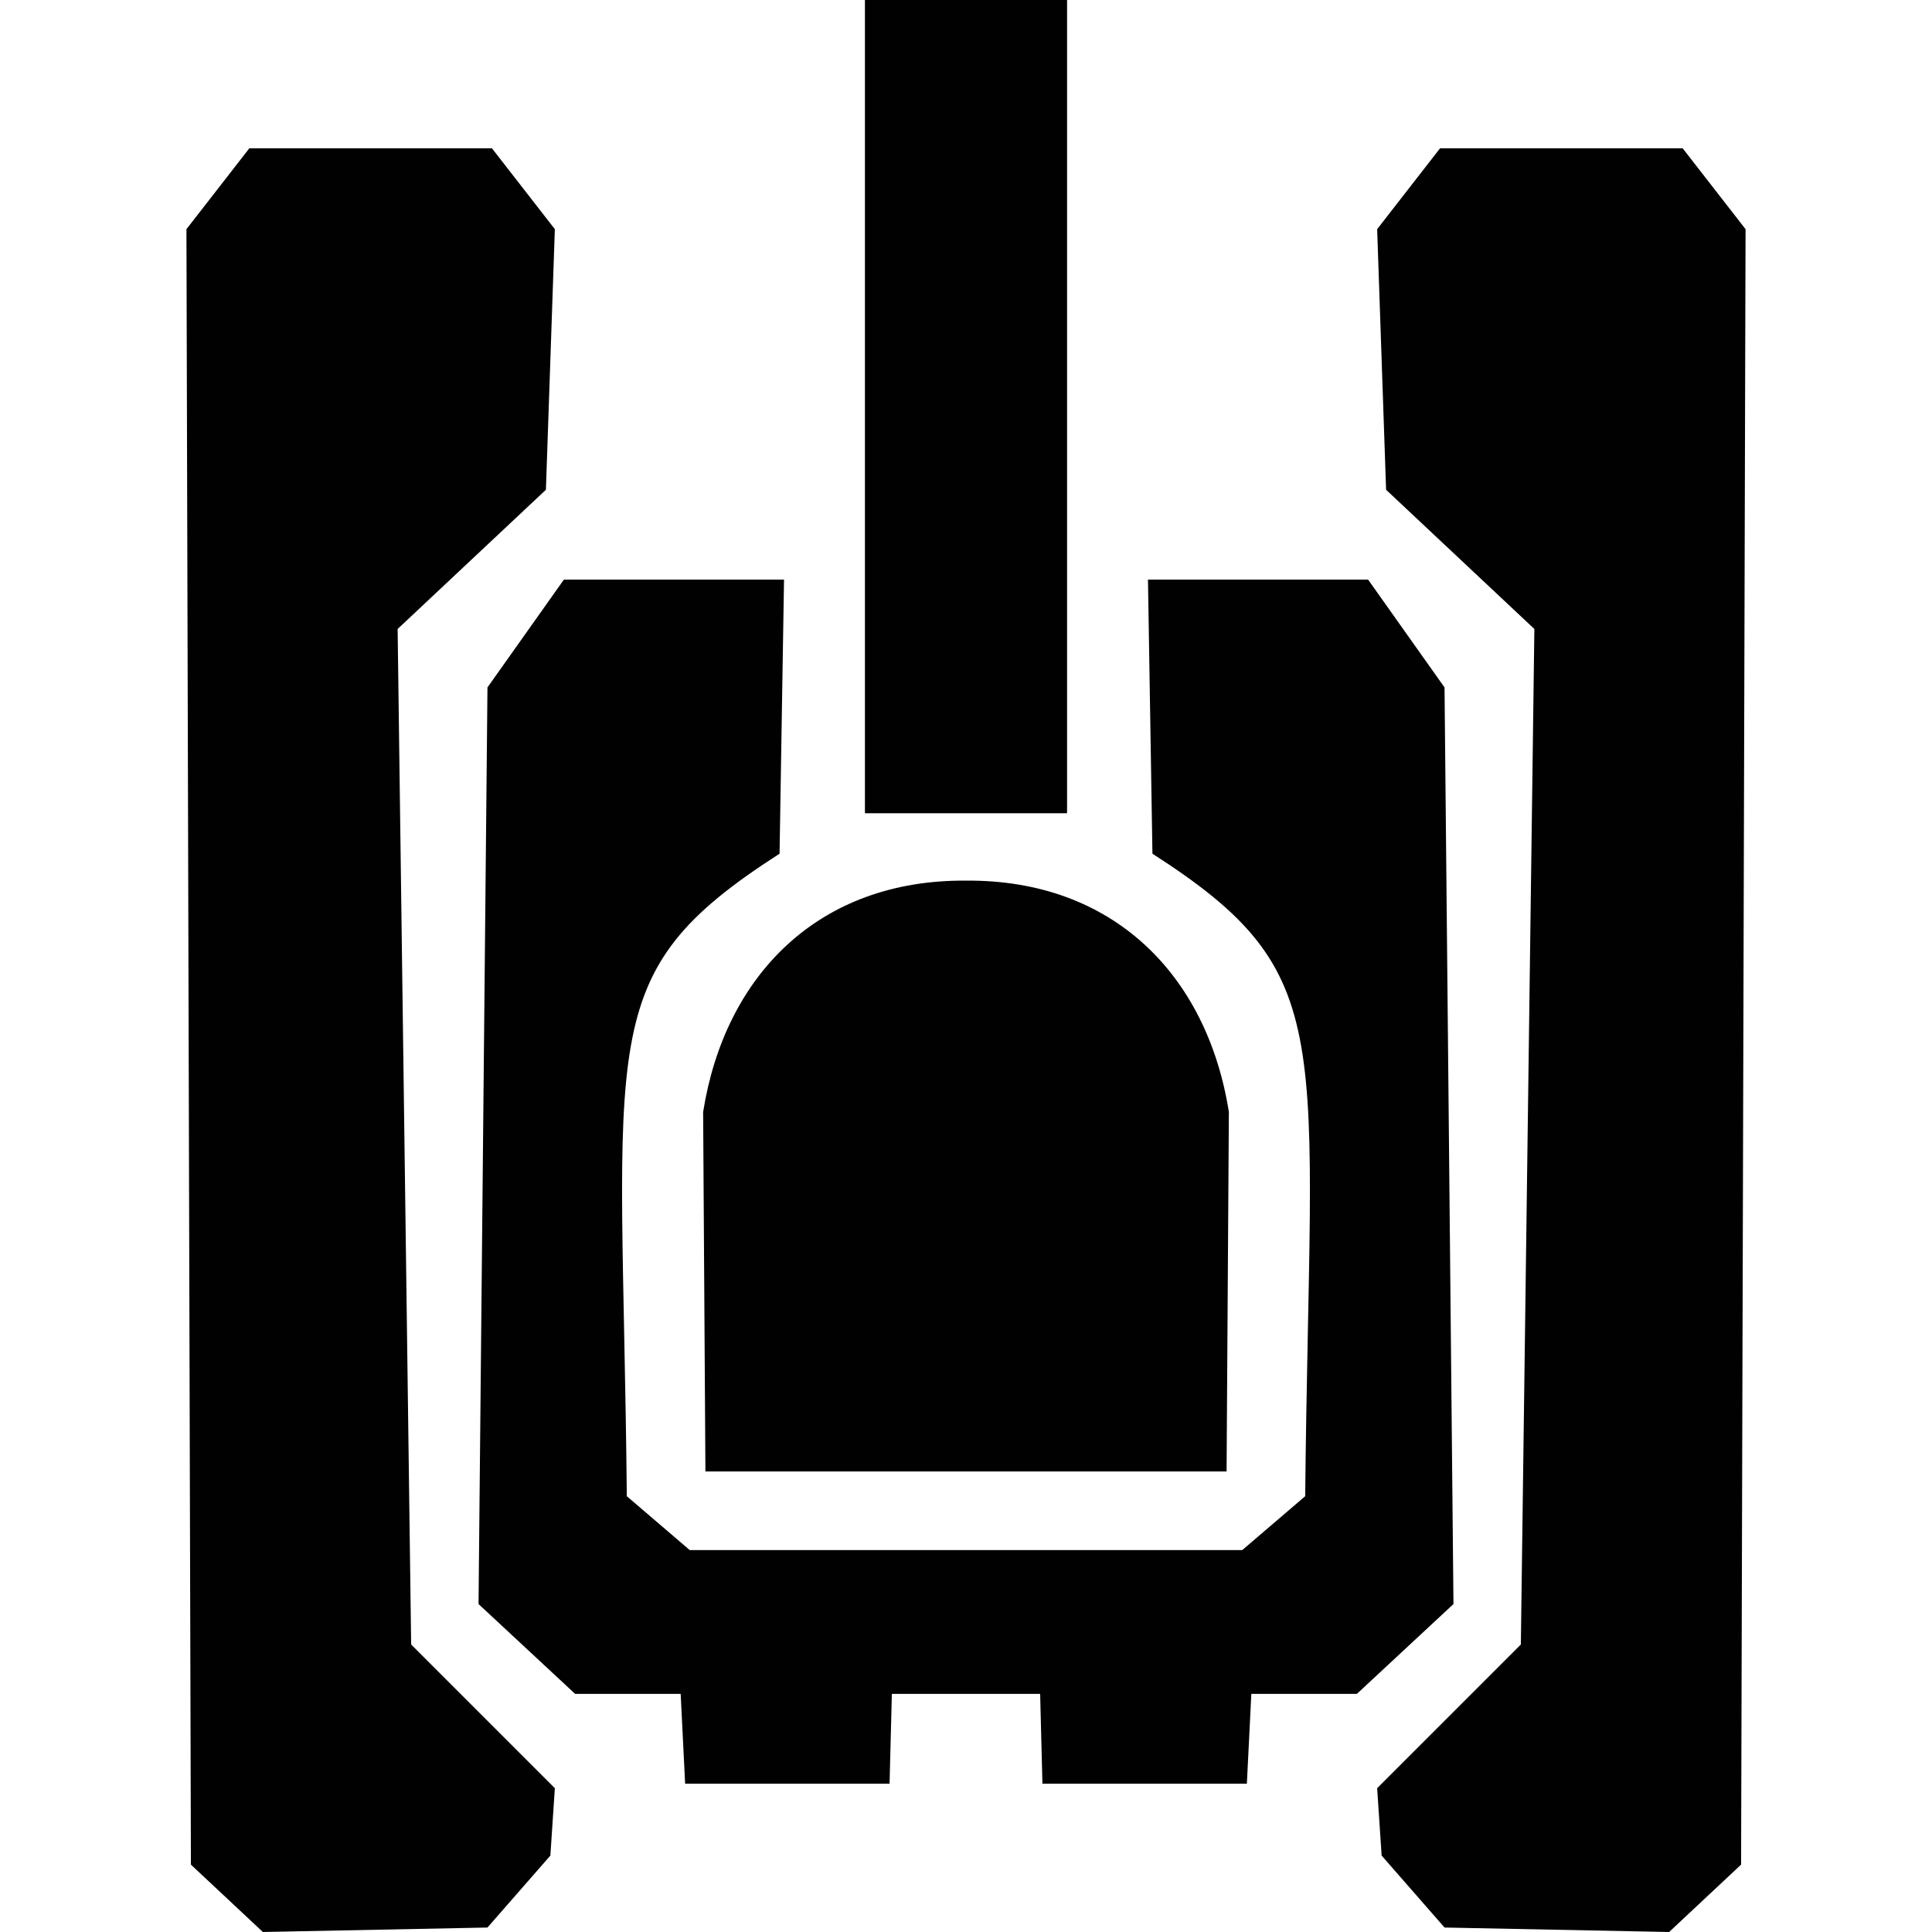 <svg xmlns="http://www.w3.org/2000/svg" style="isolation:isolate" width="16" height="16"><defs><style id="current-color-scheme" type="text/css"></style><linearGradient id="arrongin" x1="0%" x2="0%" y1="0%" y2="100%"><stop offset="0%" stop-color="#dd9b44"/><stop offset="100%" stop-color="#ad6c16"/></linearGradient><linearGradient id="aurora" x1="0%" x2="0%" y1="0%" y2="100%"><stop offset="0%" stop-color="#09d4df"/><stop offset="100%" stop-color="#9269f4"/></linearGradient><linearGradient id="fitdance" x1="0%" x2="0%" y1="0%" y2="100%"><stop offset="0%" stop-color="#1ad6ab"/><stop offset="100%" stop-color="#329db6"/></linearGradient><linearGradient id="oomox" x1="0%" x2="0%" y1="0%" y2="100%"><stop offset="0%" stop-color="#efefe7"/><stop offset="100%" stop-color="#8f8f8b"/></linearGradient><linearGradient id="rainblue" x1="0%" x2="0%" y1="0%" y2="100%"><stop offset="0%" stop-color="#00f260"/><stop offset="100%" stop-color="#0575e6"/></linearGradient><linearGradient id="sunrise" x1="0%" x2="0%" y1="0%" y2="100%"><stop offset="0%" stop-color="#ff8501"/><stop offset="100%" stop-color="#ffcb01"/></linearGradient><linearGradient id="telinkrin" x1="0%" x2="0%" y1="0%" y2="100%"><stop offset="0%" stop-color="#b2ced6"/><stop offset="100%" stop-color="#6da5b7"/></linearGradient><linearGradient id="60spsycho" x1="0%" x2="0%" y1="0%" y2="100%"><stop offset="0%" stop-color="#df5940"/><stop offset="25%" stop-color="#d8d15f"/><stop offset="50%" stop-color="#e9882a"/><stop offset="100%" stop-color="#279362"/></linearGradient><linearGradient id="90ssummer" x1="0%" x2="0%" y1="0%" y2="100%"><stop offset="0%" stop-color="#f618c7"/><stop offset="20%" stop-color="#94ffab"/><stop offset="50%" stop-color="#fbfd54"/><stop offset="100%" stop-color="#0f83ae"/></linearGradient><linearGradient id="cyberneon" x1="0%" x2="0%" y1="0%" y2="100%"><stop offset="0" stop-color="#0abdc6"/><stop offset="1" stop-color="#ea00d9"/></linearGradient></defs><path fill-rule="evenodd" d="M7.386 14.028l-.019.744H5.674l-.037-.744h-.874l-.8-.744.074-7.591.633-.893h1.823l-.037 2.27c-1.563 1.004-1.303 1.488-1.265 5.321l.521.446h4.576l.521-.446c.038-3.833.298-4.317-1.265-5.321L9.507 4.8h1.823l.633.893.074 7.591-.8.744h-.874l-.037.744H8.633l-.019-.744H7.386zM7.163 0v6.735h1.674V0H7.163zM5.842 12.186l-.019-2.977c.18-1.136.96-1.926 2.177-1.916 1.217-.01 1.997.78 2.177 1.916l-.019 2.977H5.842zM1.544 1.898l.037 13.544.596.558 1.86-.037.521-.596.037-.558-1.19-1.19-.112-8.41 1.228-1.153.074-2.158-.521-.67H2.065l-.521.67zm12.912 0l-.037 13.544-.596.558-1.86-.037-.521-.596-.037-.558 1.19-1.19.112-8.41-1.228-1.153-.074-2.158.521-.67h2.009l.521.67z" fill="currentColor" color="#010101"/></svg>
